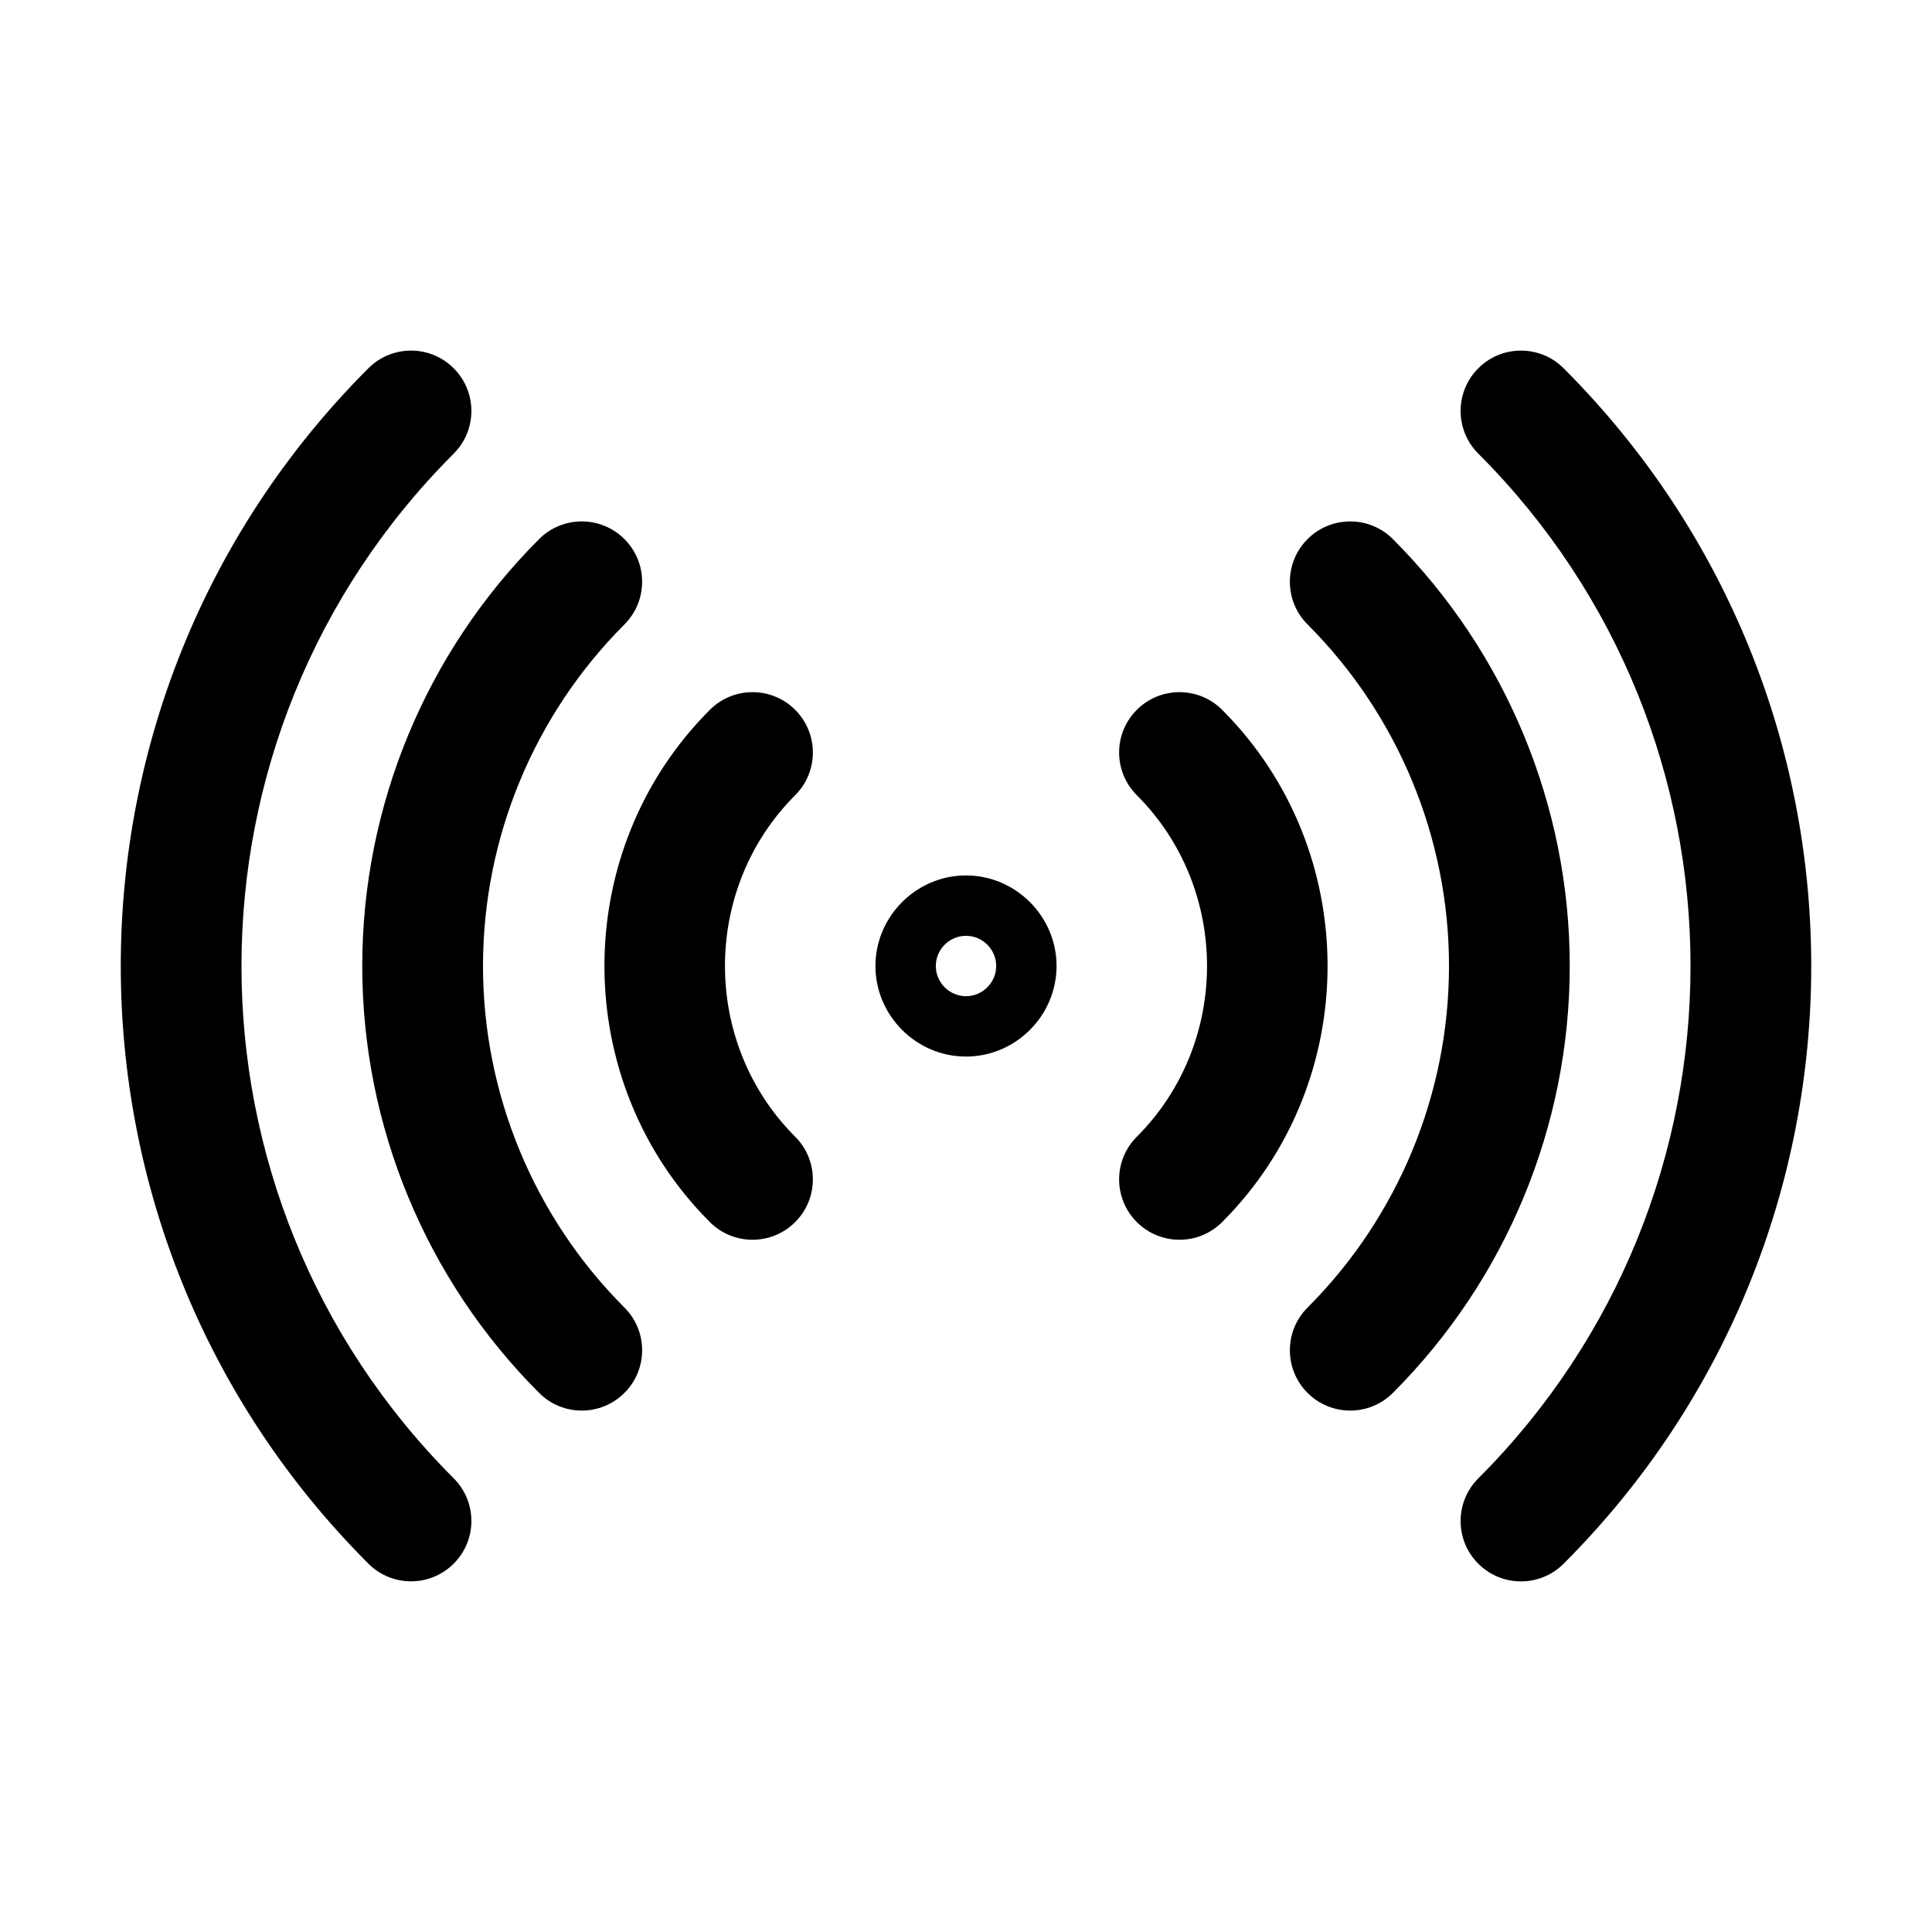 <?xml version="1.0" encoding="UTF-8" standalone="no"?>
<!DOCTYPE svg PUBLIC "-//W3C//DTD SVG 1.1//EN" "http://www.w3.org/Graphics/SVG/1.1/DTD/svg11.dtd">
<svg width="100%" height="100%" viewBox="0 0 24 24" version="1.1" xmlns="http://www.w3.org/2000/svg" xmlns:xlink="http://www.w3.org/1999/xlink" xml:space="preserve" xmlns:serif="http://www.serif.com/" style="fill-rule:evenodd;clip-rule:evenodd;stroke-linejoin:round;stroke-miterlimit:2;">
    <path d="M18.364,5.635C21.879,9.15 21.879,14.849 18.364,18.365C18.071,18.657 18.071,19.133 18.364,19.425C18.656,19.718 19.132,19.718 19.424,19.425C23.525,15.323 23.525,8.676 19.424,4.575C19.132,4.282 18.656,4.282 18.364,4.575C18.071,4.867 18.071,5.343 18.364,5.635ZM5.636,18.364C2.121,14.849 2.121,9.151 5.636,5.635C5.929,5.343 5.929,4.867 5.636,4.575C5.344,4.282 4.868,4.282 4.576,4.575C0.475,8.677 0.475,15.323 4.576,19.424C4.868,19.717 5.344,19.717 5.636,19.424C5.929,19.132 5.929,18.656 5.636,18.364ZM7.757,16.243C6.633,15.118 6,13.591 6,12C6,10.409 6.633,8.882 7.757,7.757C8.05,7.465 8.05,6.989 7.757,6.697C7.465,6.404 6.989,6.404 6.697,6.697C5.291,8.103 4.5,10.012 4.5,12C4.5,13.988 5.291,15.897 6.697,17.303C6.989,17.596 7.465,17.596 7.757,17.303C8.05,17.011 8.05,16.535 7.757,16.243ZM16.243,7.757C17.367,8.882 18,10.409 18,12C18,13.591 17.367,15.118 16.243,16.243C15.95,16.535 15.95,17.011 16.243,17.303C16.535,17.596 17.011,17.596 17.303,17.303C18.709,15.897 19.5,13.988 19.5,12C19.5,10.012 18.709,8.103 17.303,6.697C17.011,6.404 16.535,6.404 16.243,6.697C15.95,6.989 15.95,7.465 16.243,7.757ZM9.878,14.121C8.715,12.957 8.715,11.042 9.878,9.878C10.171,9.586 10.171,9.11 9.878,8.818C9.586,8.525 9.11,8.525 8.818,8.818C7.072,10.563 7.072,13.436 8.818,15.181C9.11,15.474 9.586,15.474 9.878,15.181C10.171,14.889 10.171,14.413 9.878,14.121ZM14.122,9.878C15.285,11.042 15.285,12.957 14.122,14.121C13.829,14.413 13.829,14.889 14.122,15.181C14.414,15.474 14.89,15.474 15.182,15.181C16.928,13.436 16.928,10.563 15.182,8.818C14.89,8.525 14.414,8.525 14.122,8.818C13.829,9.11 13.829,9.586 14.122,9.878ZM13.125,12C13.125,11.383 12.617,10.875 12,10.875C11.383,10.875 10.875,11.383 10.875,12C10.875,12.617 11.383,13.125 12,13.125C12.617,13.125 13.125,12.617 13.125,12ZM11.625,12C11.625,11.794 11.794,11.625 12,11.625C12.206,11.625 12.375,11.794 12.375,12C12.375,12.206 12.206,12.375 12,12.375C11.794,12.375 11.625,12.206 11.625,12Z"/>
</svg>
